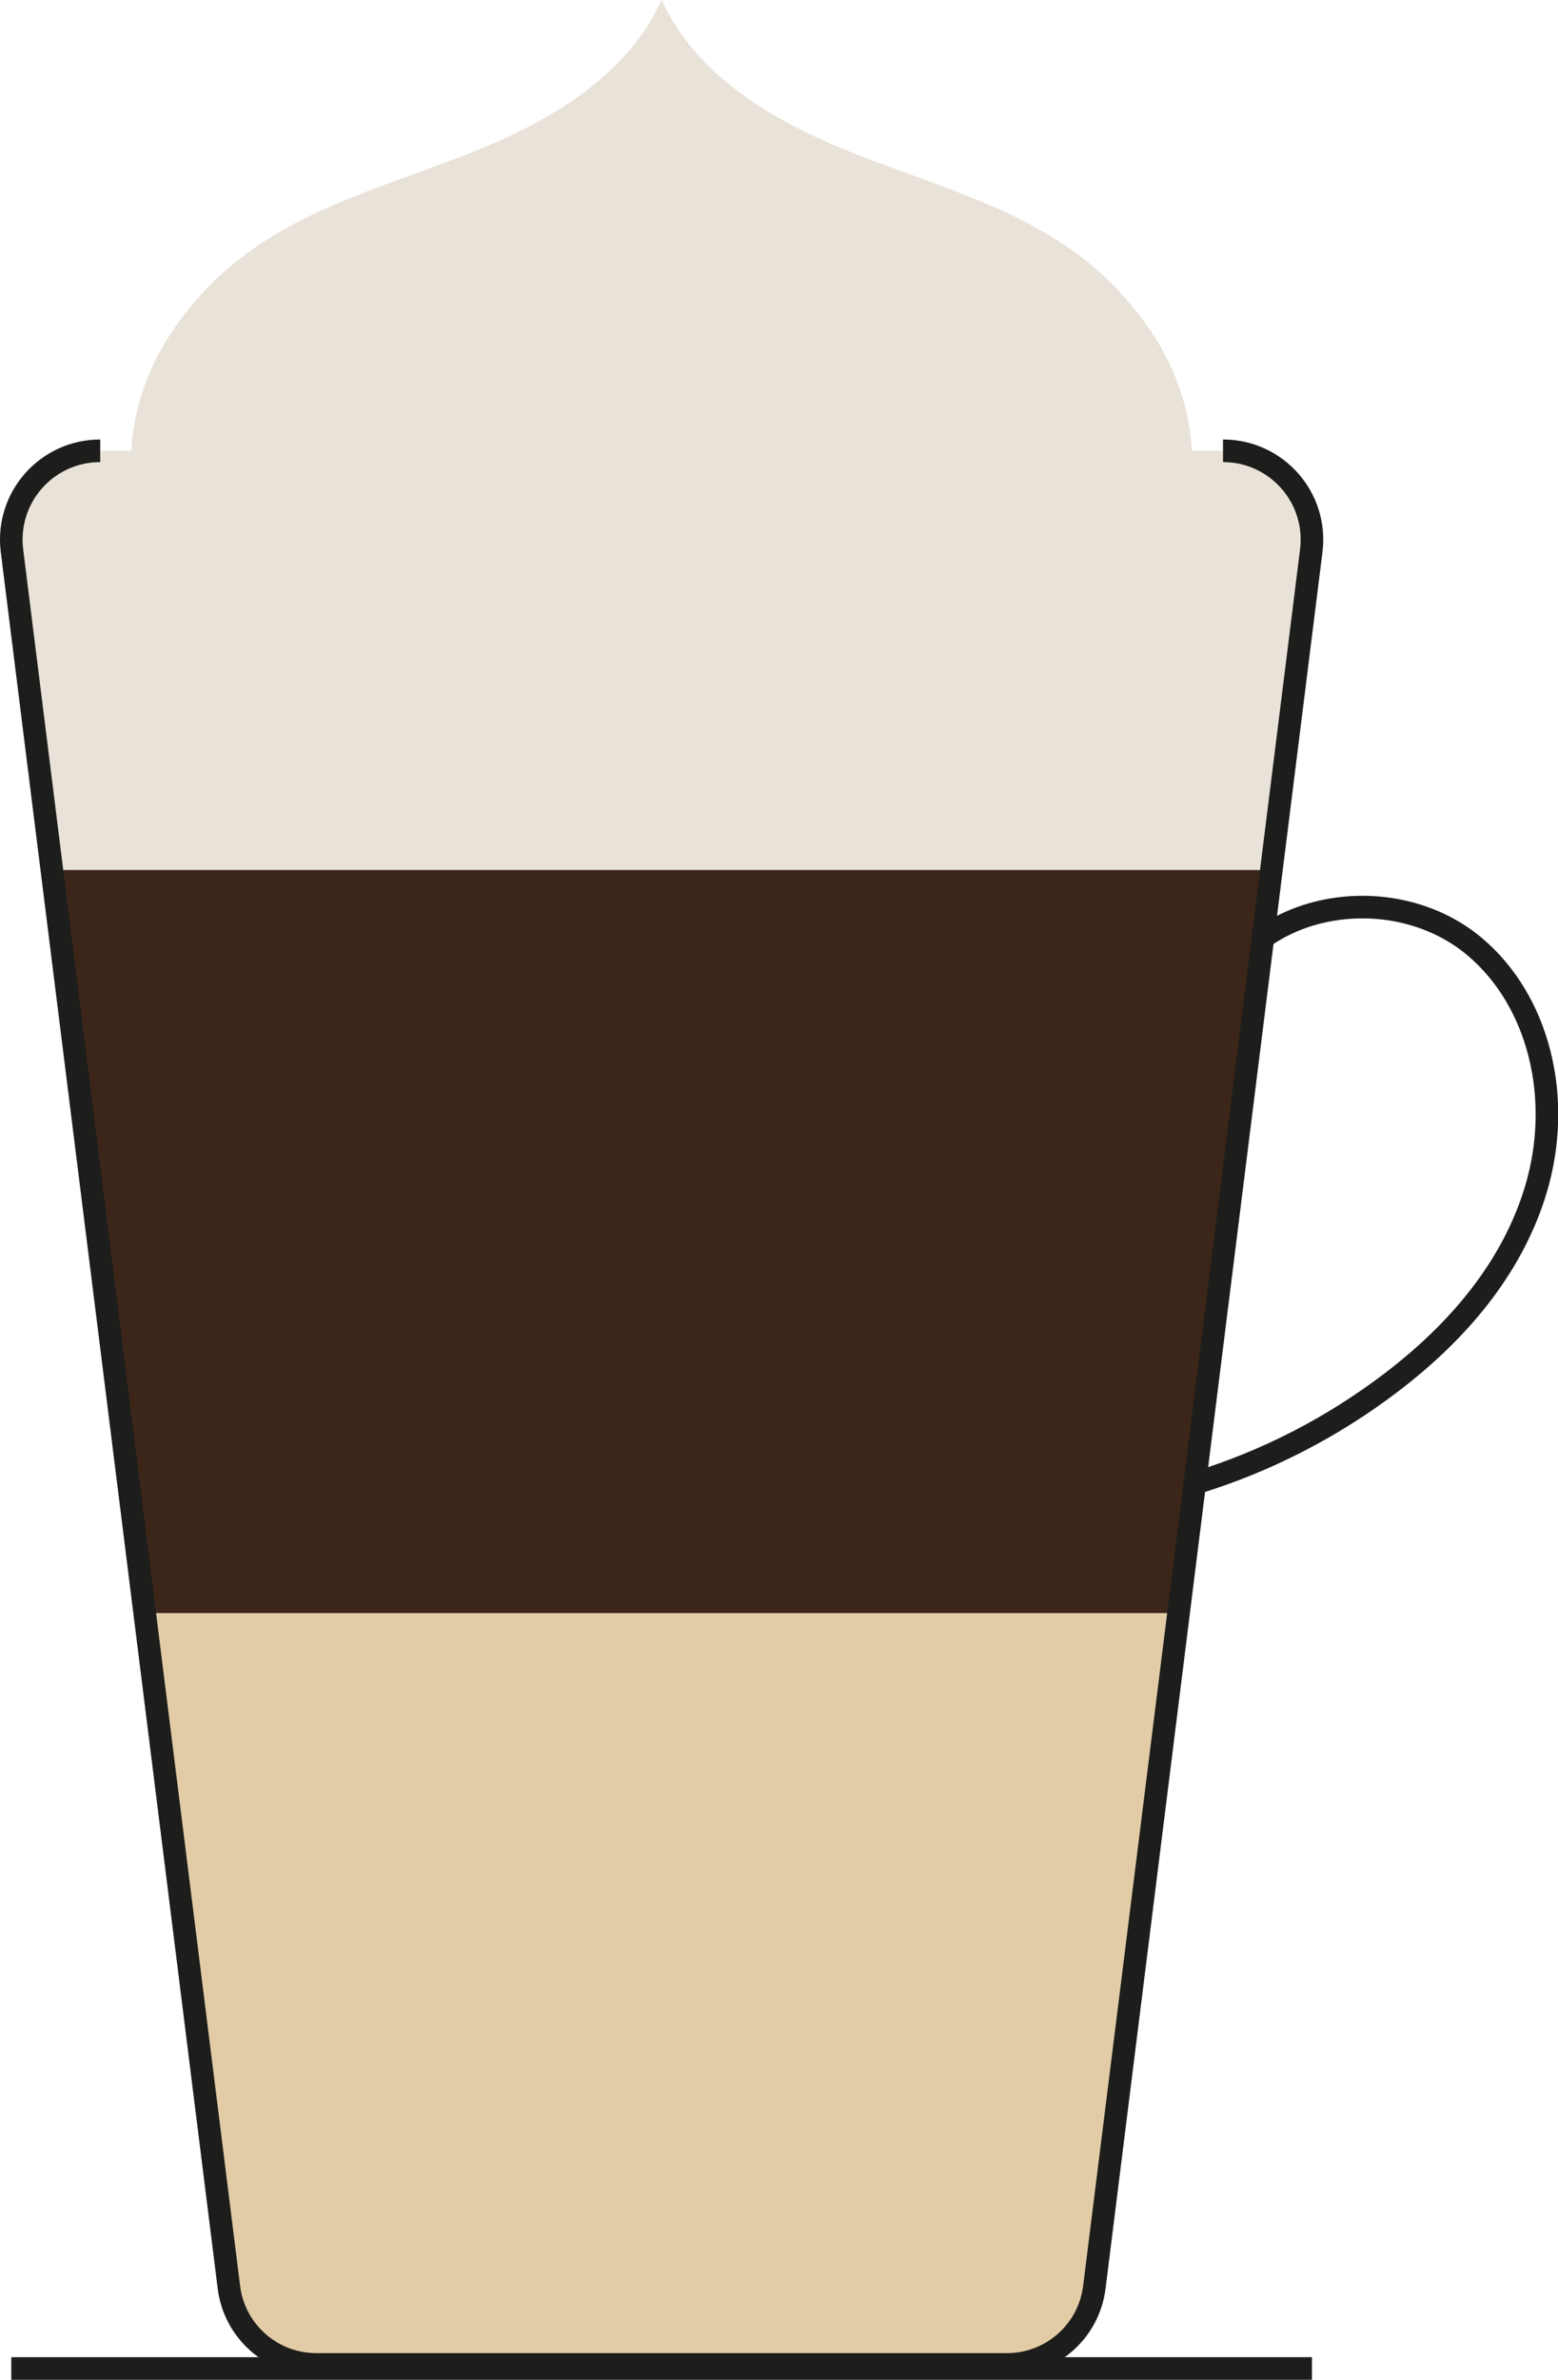 <?xml version="1.0" encoding="UTF-8"?>
<svg id="Calque_2" xmlns="http://www.w3.org/2000/svg" viewBox="0 0 69.02 105.37">
  <defs>
    <style>
      .cls-1 {
        fill: #3c2619;
      }

      .cls-2, .cls-3 {
        fill: none;
      }

      .cls-4 {
        fill: #8f6a48;
      }

      .cls-5 {
        fill: #e2cca6;
      }

      .cls-6 {
        fill: #e8e2d8;
      }

      .cls-3 {
        stroke: #1d1d1b;
        stroke-miterlimit: 10;
      }
    </style>
  </defs>
  <g id="Calque_1-2" data-name="Calque_1">
    <g>
      <polygon class="cls-1" points="56.34 38.52 2.3 38.52 6.41 71.43 52.22 71.43 56.34 38.52"/>
      <path class="cls-5" d="M6.41,71.43l3.73,29.85c.24,1.95,1.9,3.42,3.87,3.42h30.6c1.97,0,3.63-1.47,3.87-3.42l3.73-29.85H6.41Z"/>
      <g>
        <path class="cls-4" d="M48.49,101.28c-.24,1.95-1.9,3.42-3.87,3.42H14.02c-1.97,0-3.63-1.47-3.87-3.42l-1.29-10.34h-.02l1.31,10.5c.24,1.95,1.9,3.42,3.87,3.42h30.6c1.97,0,3.63-1.47,3.87-3.42l1.31-10.5h-.02l-1.29,10.34Z"/>
        <path class="cls-2" d="M52.84,67.11h-.08l3.57-28.59H2.3l3.57,28.59h-.09l2.3,18.38h.09l.68,5.46,1.29,10.34c.24,1.95,1.9,3.42,3.87,3.42h30.6c1.97,0,3.63-1.47,3.87-3.42l1.29-10.34.68-5.46h.08l2.3-18.38Z"/>
      </g>
      <path class="cls-6" d="M54.19,19.96h-1.39c-.08-1.75-.69-3.53-1.63-5.01-.87-1.36-1.98-2.57-3.26-3.56-2.95-2.26-6.65-3.24-10.11-4.61-3.46-1.37-6.97-3.4-8.49-6.79-1.52,3.4-5.03,5.43-8.49,6.79-3.46,1.37-7.16,2.34-10.11,4.61-1.28.98-2.39,2.19-3.26,3.56-.94,1.48-1.55,3.26-1.63,5.01h-1.39c-2.37,0-4.2,2.07-3.91,4.42l1.77,14.13h54.04l1.77-14.13c.29-2.35-1.54-4.42-3.91-4.42Z"/>
      <line class="cls-3" x1=".5" y1="104.87" x2="58.12" y2="104.87"/>
      <path class="cls-3" d="M55.71,41.69c.91-.71,2.03-1.2,3.27-1.41,2.28-.39,4.65.21,6.33,1.62,2.86,2.39,3.95,6.73,2.72,10.8-.95,3.13-3.09,5.99-6.38,8.5-2.62,2-5.58,3.52-8.7,4.47"/>
      <path class="cls-3" d="M4.44,19.96c-2.37,0-4.2,2.07-3.91,4.42l9.61,76.89c.24,1.95,1.9,3.42,3.87,3.42h30.6c1.97,0,3.63-1.47,3.87-3.42l9.61-76.89c.29-2.35-1.54-4.42-3.91-4.42"/>
    </g>
  </g>
</svg>